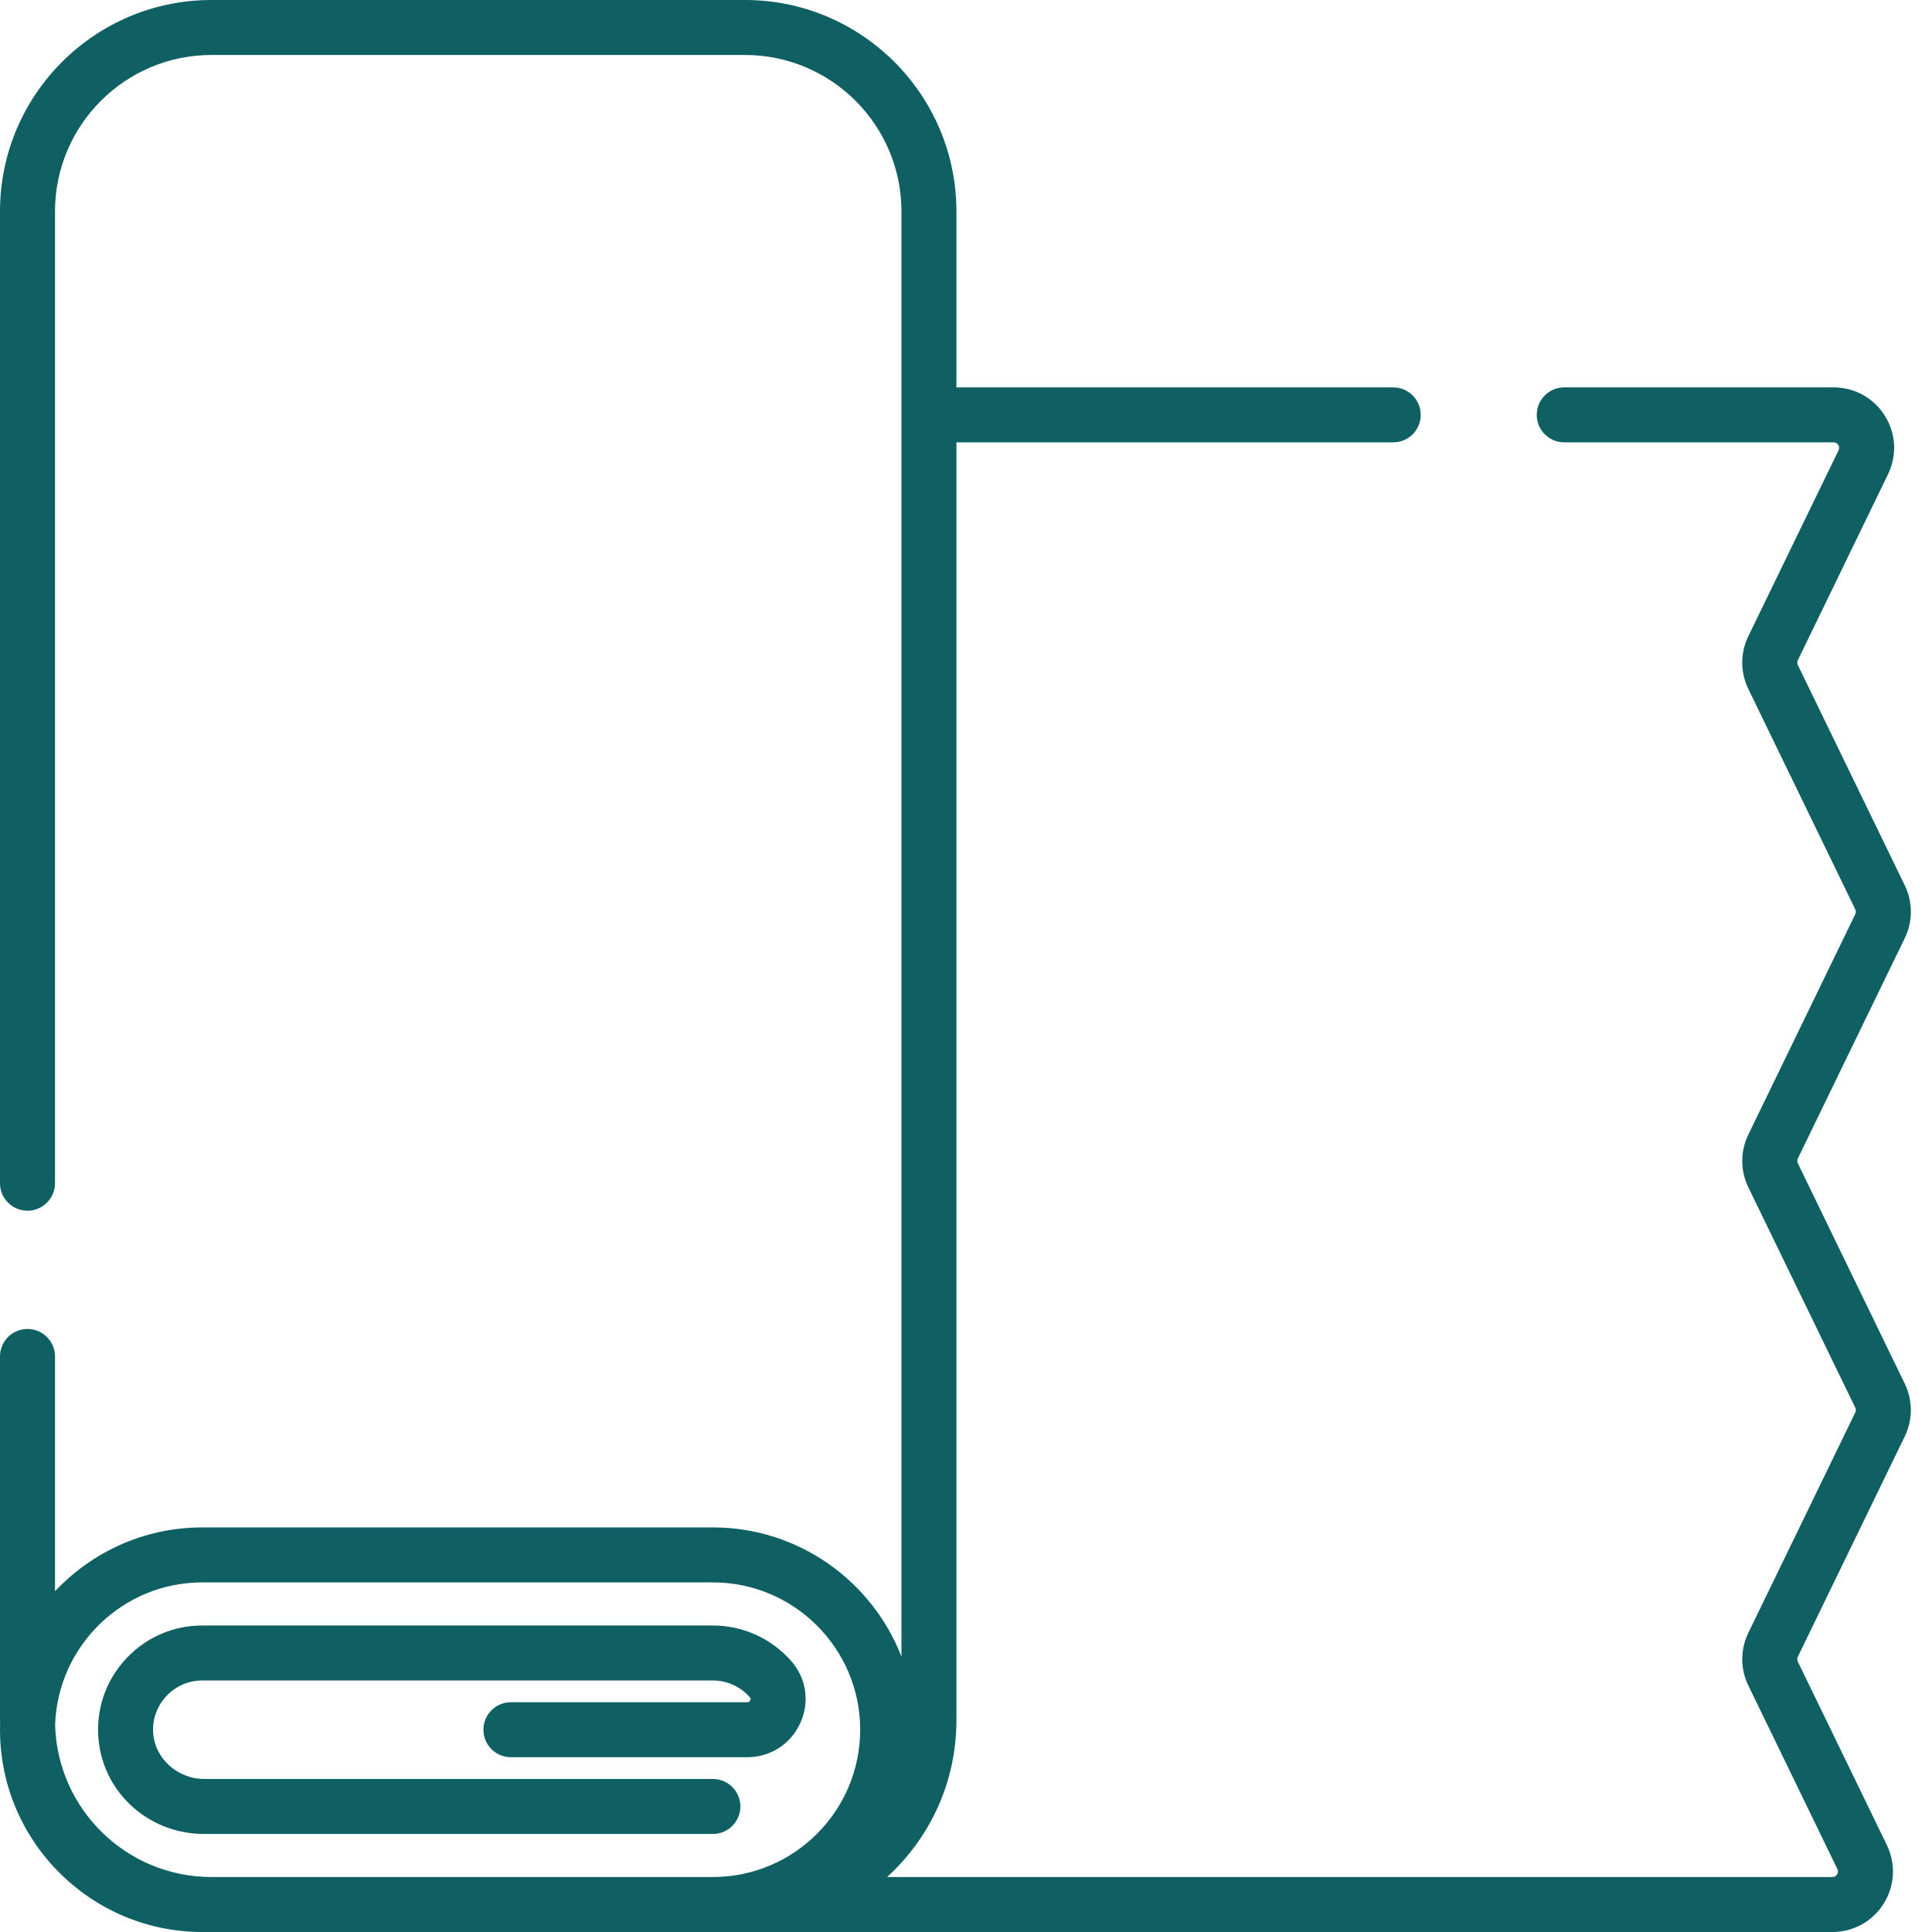 <svg width="70" height="70" viewBox="0 0 70 70" fill="none" xmlns="http://www.w3.org/2000/svg">
<path d="M65.139 42.15C65.112 42.094 65.112 42.03 65.139 41.974L69.013 33.992C69.308 33.384 69.308 32.686 69.013 32.078L65.139 24.095C65.112 24.039 65.112 23.975 65.139 23.92L68.406 17.185C68.739 16.501 68.696 15.708 68.292 15.064C67.889 14.42 67.194 14.035 66.434 14.035H56.676C56.126 14.035 55.679 14.481 55.679 15.031C55.679 15.582 56.126 16.027 56.676 16.027H66.434C66.525 16.027 66.577 16.079 66.604 16.122C66.63 16.165 66.654 16.233 66.614 16.316L63.346 23.05C63.051 23.658 63.051 24.356 63.346 24.964L67.22 32.948C67.247 33.003 67.247 33.067 67.22 33.123L63.347 41.105C63.051 41.713 63.051 42.411 63.346 43.019L67.22 51.002C67.247 51.057 67.247 51.121 67.22 51.177L63.347 59.158C63.051 59.767 63.051 60.465 63.347 61.073L66.572 67.719C66.612 67.802 66.588 67.871 66.562 67.913C66.535 67.957 66.484 68.008 66.392 68.008H32.142C32.144 68.006 32.146 68.004 32.148 68.002C32.239 67.918 32.329 67.833 32.416 67.746C32.446 67.715 32.474 67.684 32.504 67.653C32.562 67.593 32.62 67.532 32.677 67.47C32.711 67.432 32.743 67.393 32.777 67.355C32.826 67.298 32.876 67.241 32.924 67.182C32.959 67.14 32.992 67.097 33.025 67.054C33.07 66.997 33.114 66.94 33.157 66.882C33.191 66.837 33.223 66.79 33.255 66.744C33.296 66.686 33.337 66.629 33.376 66.57C33.407 66.522 33.438 66.474 33.469 66.425C33.506 66.366 33.543 66.307 33.579 66.247C33.608 66.197 33.637 66.147 33.666 66.096C33.7 66.036 33.733 65.975 33.766 65.914C33.793 65.862 33.82 65.81 33.846 65.757C33.877 65.695 33.907 65.633 33.937 65.57C33.962 65.517 33.986 65.463 34.01 65.409C34.038 65.345 34.065 65.281 34.091 65.217C34.113 65.162 34.135 65.107 34.156 65.052C34.181 64.986 34.205 64.92 34.228 64.854C34.247 64.798 34.266 64.742 34.285 64.686C34.306 64.618 34.327 64.55 34.346 64.481C34.363 64.425 34.38 64.369 34.395 64.312C34.413 64.242 34.43 64.171 34.447 64.101C34.46 64.044 34.474 63.988 34.486 63.931C34.501 63.858 34.515 63.784 34.528 63.71C34.538 63.654 34.549 63.599 34.558 63.543C34.57 63.465 34.58 63.386 34.59 63.307C34.596 63.254 34.605 63.202 34.61 63.148C34.619 63.06 34.625 62.971 34.632 62.882C34.635 62.837 34.639 62.793 34.642 62.748C34.649 62.613 34.653 62.478 34.653 62.342V16.027H50.479C51.029 16.027 51.475 15.581 51.475 15.031C51.475 14.481 51.029 14.035 50.479 14.035H34.653V7.658C34.653 3.435 31.217 0 26.995 0H7.658C3.436 0 0 3.435 0 7.658V42.87C0 43.42 0.446 43.866 0.997 43.866C1.547 43.866 1.993 43.42 1.993 42.87V7.658C1.993 4.534 4.534 1.992 7.658 1.992H26.995C30.119 1.992 32.661 4.534 32.661 7.658V60.02C31.596 57.285 28.936 55.341 25.829 55.341H7.33C5.227 55.341 3.33 56.232 1.993 57.655V49.147C1.993 48.597 1.547 48.151 0.996 48.151C0.446 48.151 0 48.596 0 49.147V62.342C0 62.397 0.003 62.452 0.004 62.506C0.003 62.561 0 62.615 0 62.67C0 66.712 3.288 70 7.329 70H66.391C67.152 70 67.846 69.615 68.25 68.971C68.653 68.327 68.696 67.534 68.364 66.849L65.138 60.203C65.112 60.148 65.112 60.084 65.138 60.028L69.012 52.046C69.307 51.438 69.307 50.74 69.012 50.131L65.139 42.15ZM25.829 68.008H7.658C4.589 68.008 2.084 65.555 1.997 62.506C2.084 59.639 4.442 57.333 7.33 57.333H25.829C28.772 57.333 31.166 59.728 31.166 62.67C31.166 65.613 28.772 68.008 25.829 68.008Z" fill="#0E6063"/>
<path d="M28.671 60.186C27.953 59.365 26.917 58.895 25.829 58.895H7.33C6.295 58.895 5.329 59.306 4.61 60.053C3.891 60.799 3.517 61.781 3.556 62.816C3.633 64.852 5.321 66.448 7.398 66.448H25.829C26.379 66.448 26.825 66.001 26.825 65.451C26.825 64.901 26.379 64.455 25.829 64.455H7.398C6.413 64.455 5.583 63.686 5.547 62.74C5.529 62.251 5.705 61.787 6.045 61.435C6.385 61.081 6.842 60.887 7.33 60.887H25.829C26.343 60.887 26.832 61.109 27.172 61.498C27.188 61.516 27.211 61.542 27.184 61.602C27.151 61.675 27.096 61.675 27.075 61.675H18.511C17.961 61.675 17.515 62.121 17.515 62.671C17.515 63.221 17.961 63.667 18.511 63.667H27.075C27.914 63.667 28.651 63.191 28.998 62.425C29.342 61.667 29.217 60.809 28.671 60.186Z" fill="#0E6063"/>
</svg>

